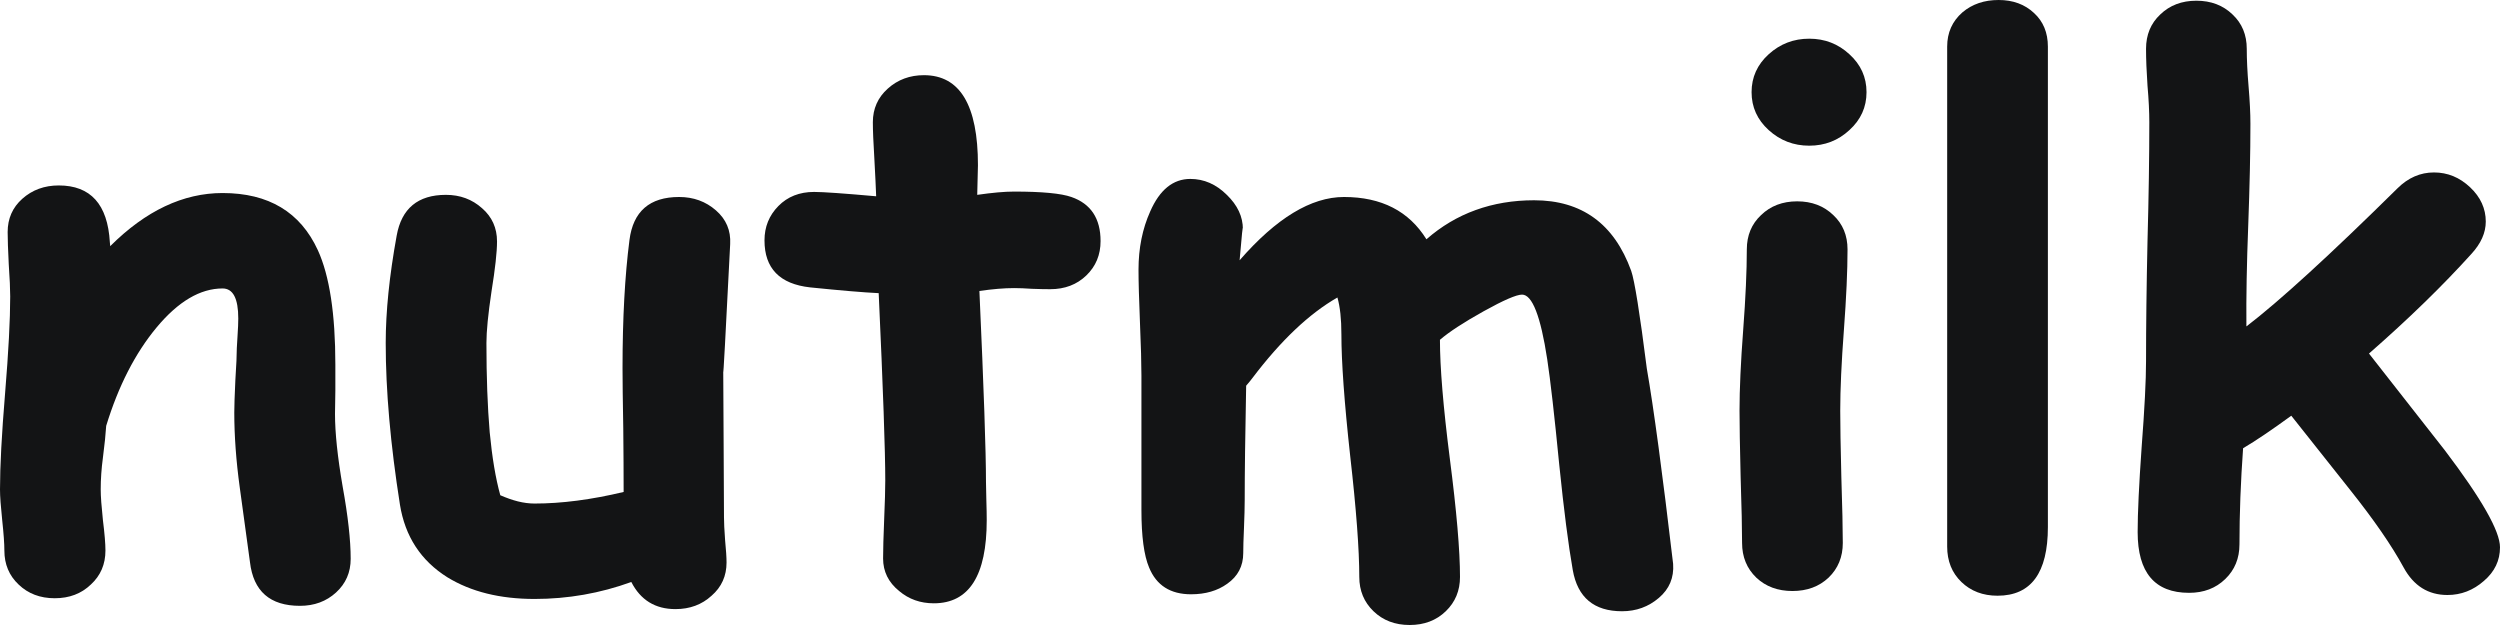 <svg width="84" height="21" viewBox="0 0 84 21" fill="none" xmlns="http://www.w3.org/2000/svg">
<path d="M10.079 20.356C9.073 20.356 8.513 19.866 8.399 18.887C8.284 18.053 8.17 17.215 8.055 16.372C7.933 15.482 7.872 14.644 7.872 13.858C7.872 13.648 7.884 13.287 7.908 12.777C7.941 12.267 7.957 11.907 7.957 11.696C7.957 11.64 7.966 11.498 7.982 11.271C7.998 11.036 8.006 10.846 8.006 10.7C8.006 10.028 7.831 9.692 7.479 9.692C6.727 9.692 5.987 10.13 5.26 11.004C4.541 11.87 3.977 12.972 3.568 14.308C3.552 14.575 3.515 14.931 3.458 15.377C3.409 15.741 3.384 16.097 3.384 16.445C3.384 16.672 3.409 17.016 3.458 17.478C3.515 17.931 3.543 18.271 3.543 18.498C3.543 18.959 3.38 19.34 3.053 19.64C2.734 19.947 2.33 20.101 1.839 20.101C1.349 20.101 0.944 19.947 0.625 19.64C0.307 19.34 0.147 18.959 0.147 18.498C0.147 18.271 0.123 17.931 0.074 17.478C0.025 17.016 0 16.672 0 16.445C0 15.668 0.057 14.587 0.172 13.202C0.286 11.818 0.343 10.737 0.343 9.96C0.343 9.717 0.327 9.356 0.294 8.879C0.27 8.393 0.257 8.032 0.257 7.798C0.257 7.344 0.421 6.972 0.748 6.68C1.083 6.381 1.492 6.231 1.974 6.231C3.045 6.231 3.617 6.866 3.691 8.138L3.703 8.271C4.896 7.081 6.155 6.486 7.479 6.486C9.024 6.486 10.091 7.126 10.679 8.405C11.072 9.263 11.268 10.547 11.268 12.255V13.117C11.26 13.49 11.256 13.753 11.256 13.907C11.256 14.539 11.341 15.352 11.513 16.348C11.693 17.344 11.783 18.154 11.783 18.777C11.783 19.231 11.619 19.607 11.292 19.907C10.965 20.206 10.561 20.356 10.079 20.356Z" fill="#131415"/>
<path d="M24.301 12.474C24.301 13.016 24.305 13.834 24.314 14.927C24.322 16.02 24.326 16.838 24.326 17.381C24.326 17.551 24.338 17.806 24.363 18.146C24.395 18.478 24.412 18.729 24.412 18.899C24.412 19.352 24.244 19.725 23.909 20.016C23.582 20.316 23.177 20.466 22.695 20.466C22.017 20.466 21.522 20.162 21.212 19.555C20.165 19.935 19.082 20.125 17.962 20.125C16.802 20.125 15.825 19.883 15.032 19.397C14.141 18.838 13.61 18.024 13.438 16.956C13.119 14.931 12.96 13.121 12.96 11.526C12.96 10.474 13.082 9.271 13.328 7.919C13.491 7.004 14.043 6.547 14.983 6.547C15.457 6.547 15.862 6.696 16.197 6.996C16.532 7.287 16.7 7.66 16.7 8.113C16.7 8.47 16.638 9.028 16.515 9.789C16.401 10.551 16.344 11.13 16.344 11.526C16.344 12.668 16.381 13.668 16.454 14.526C16.536 15.377 16.654 16.081 16.81 16.64C17.014 16.729 17.21 16.798 17.398 16.846C17.595 16.895 17.782 16.919 17.962 16.919C18.87 16.919 19.867 16.79 20.954 16.53C20.954 15.907 20.95 15.198 20.942 14.405C20.925 13.457 20.917 12.777 20.917 12.364C20.917 10.704 20.995 9.271 21.15 8.065C21.273 7.101 21.829 6.619 22.818 6.619C23.3 6.619 23.713 6.769 24.056 7.069C24.399 7.368 24.559 7.745 24.534 8.198C24.379 11.283 24.301 12.709 24.301 12.474Z" fill="#131415"/>
<path d="M35.287 9.717C35.115 9.717 34.911 9.713 34.674 9.704C34.445 9.688 34.245 9.68 34.073 9.68C33.738 9.68 33.35 9.713 32.908 9.777C33.056 13.049 33.129 15.186 33.129 16.19C33.129 16.296 33.133 16.494 33.141 16.785C33.15 17.069 33.154 17.3 33.154 17.478C33.154 19.34 32.561 20.271 31.376 20.271C30.926 20.271 30.538 20.134 30.211 19.858C29.851 19.567 29.672 19.202 29.672 18.765C29.672 18.474 29.684 18.036 29.708 17.453C29.733 16.87 29.745 16.433 29.745 16.142C29.745 15.162 29.672 13.065 29.524 9.85C29.018 9.826 28.249 9.761 27.219 9.656C26.198 9.543 25.687 9.016 25.687 8.077C25.687 7.623 25.842 7.239 26.153 6.923C26.463 6.607 26.864 6.449 27.354 6.449C27.657 6.449 28.352 6.498 29.439 6.595C29.43 6.336 29.41 5.907 29.377 5.308C29.345 4.789 29.328 4.389 29.328 4.105C29.328 3.652 29.496 3.275 29.831 2.976C30.166 2.676 30.571 2.526 31.045 2.526C32.255 2.526 32.859 3.534 32.859 5.551L32.835 6.547C33.342 6.474 33.755 6.437 34.073 6.437C35.013 6.437 35.655 6.498 35.998 6.619C36.652 6.846 36.979 7.34 36.979 8.101C36.979 8.563 36.82 8.947 36.501 9.255C36.182 9.563 35.778 9.717 35.287 9.717Z" fill="#131415"/>
<path d="M41.651 8.745C42.885 7.328 44.054 6.619 45.157 6.619C46.416 6.619 47.34 7.093 47.928 8.04C48.427 7.603 48.978 7.275 49.583 7.057C50.188 6.838 50.842 6.729 51.545 6.729C53.147 6.729 54.234 7.518 54.807 9.097C54.921 9.421 55.097 10.518 55.334 12.389C55.563 13.7 55.857 15.887 56.217 18.947C56.249 19.409 56.09 19.79 55.738 20.089C55.387 20.389 54.974 20.538 54.5 20.538C53.56 20.538 53.008 20.077 52.845 19.154C52.698 18.32 52.547 17.142 52.391 15.619C52.228 13.951 52.093 12.769 51.987 12.073C51.766 10.623 51.484 9.899 51.141 9.899C50.953 9.899 50.523 10.085 49.853 10.457C49.183 10.83 48.693 11.15 48.382 11.417C48.382 12.34 48.492 13.668 48.713 15.401C48.942 17.174 49.056 18.502 49.056 19.385C49.056 19.846 48.897 20.231 48.578 20.538C48.259 20.846 47.855 21 47.364 21C46.874 21 46.469 20.846 46.15 20.538C45.832 20.231 45.672 19.846 45.672 19.385C45.672 18.462 45.57 17.105 45.366 15.316C45.169 13.518 45.071 12.158 45.071 11.235C45.071 10.717 45.026 10.304 44.937 9.996C43.988 10.539 43.036 11.441 42.08 12.704C42.039 12.761 41.969 12.846 41.871 12.96C41.839 14.595 41.822 15.879 41.822 16.81C41.822 17.036 41.814 17.344 41.798 17.733C41.781 18.113 41.773 18.397 41.773 18.583C41.773 19.02 41.593 19.364 41.234 19.615C40.907 19.85 40.502 19.968 40.02 19.968C39.325 19.968 38.855 19.668 38.61 19.069C38.438 18.664 38.352 18.02 38.352 17.138V12.619C38.352 12.215 38.336 11.623 38.303 10.846C38.271 10.061 38.254 9.466 38.254 9.061C38.254 8.34 38.385 7.688 38.647 7.105C38.965 6.377 39.415 6.012 39.995 6.012C40.453 6.012 40.862 6.19 41.221 6.547C41.581 6.895 41.761 7.279 41.761 7.7C41.761 7.53 41.724 7.879 41.651 8.745Z" fill="#131415"/>
<path d="M60.79 4.895C60.267 4.895 59.813 4.721 59.429 4.372C59.045 4.024 58.853 3.599 58.853 3.097C58.853 2.595 59.045 2.17 59.429 1.822C59.813 1.474 60.267 1.3 60.79 1.3C61.313 1.3 61.763 1.474 62.139 1.822C62.523 2.17 62.715 2.595 62.715 3.097C62.715 3.599 62.523 4.024 62.139 4.372C61.763 4.721 61.313 4.895 60.79 4.895ZM61.832 13.798C61.832 14.259 61.844 15 61.869 16.02C61.902 17.041 61.918 17.781 61.918 18.243C61.918 18.713 61.759 19.101 61.44 19.409C61.121 19.709 60.716 19.858 60.226 19.858C59.736 19.858 59.331 19.709 59.012 19.409C58.693 19.101 58.534 18.713 58.534 18.243C58.534 17.781 58.518 17.041 58.485 16.02C58.46 15 58.448 14.259 58.448 13.798C58.448 13.077 58.489 12.174 58.571 11.089C58.653 10.004 58.693 9.101 58.693 8.381C58.693 7.911 58.853 7.526 59.172 7.227C59.49 6.919 59.895 6.765 60.385 6.765C60.876 6.765 61.28 6.919 61.599 7.227C61.918 7.526 62.077 7.911 62.077 8.381C62.077 9.101 62.036 10.004 61.955 11.089C61.873 12.174 61.832 13.077 61.832 13.798Z" fill="#131415"/>
<path d="M68.809 17.709C68.809 19.247 68.245 20.016 67.117 20.016C66.626 20.016 66.222 19.862 65.903 19.555C65.584 19.247 65.425 18.85 65.425 18.364V1.567C65.425 1.097 65.596 0.713 65.94 0.413C66.266 0.138 66.671 0 67.153 0C67.636 0 68.032 0.146 68.343 0.437C68.653 0.721 68.809 1.097 68.809 1.567V17.709Z" fill="#131415"/>
<path d="M82.234 19.992C81.589 19.992 81.098 19.684 80.763 19.069C80.363 18.332 79.762 17.462 78.961 16.457C77.718 14.895 77.06 14.065 76.987 13.968C76.333 14.445 75.793 14.81 75.368 15.061C75.287 16.186 75.246 17.263 75.246 18.291C75.246 18.761 75.086 19.15 74.767 19.457C74.449 19.765 74.044 19.919 73.554 19.919C72.401 19.919 71.825 19.239 71.825 17.878C71.825 17.239 71.87 16.283 71.96 15.012C72.058 13.733 72.107 12.773 72.107 12.134C72.107 10.96 72.123 9.619 72.156 8.113C72.197 6.599 72.217 5.263 72.217 4.105C72.217 3.757 72.197 3.348 72.156 2.879C72.123 2.401 72.107 1.988 72.107 1.64C72.107 1.17 72.266 0.785 72.585 0.486C72.904 0.178 73.308 0.024 73.799 0.024C74.289 0.024 74.694 0.178 75.013 0.486C75.332 0.785 75.491 1.17 75.491 1.64C75.491 1.996 75.511 2.417 75.552 2.903C75.593 3.389 75.614 3.81 75.614 4.166C75.614 5.13 75.589 6.271 75.54 7.591C75.491 8.854 75.47 9.98 75.479 10.968C76.59 10.117 78.282 8.571 80.555 6.328C80.914 5.972 81.323 5.794 81.781 5.794C82.239 5.794 82.643 5.96 82.995 6.292C83.346 6.623 83.522 7.008 83.522 7.445C83.522 7.818 83.362 8.178 83.044 8.526C82.079 9.595 80.931 10.713 79.598 11.879L82.149 15.134C83.383 16.761 84 17.846 84 18.389C84 18.834 83.82 19.21 83.46 19.518C83.101 19.834 82.692 19.992 82.234 19.992Z" fill="#131415"/>
</svg>
